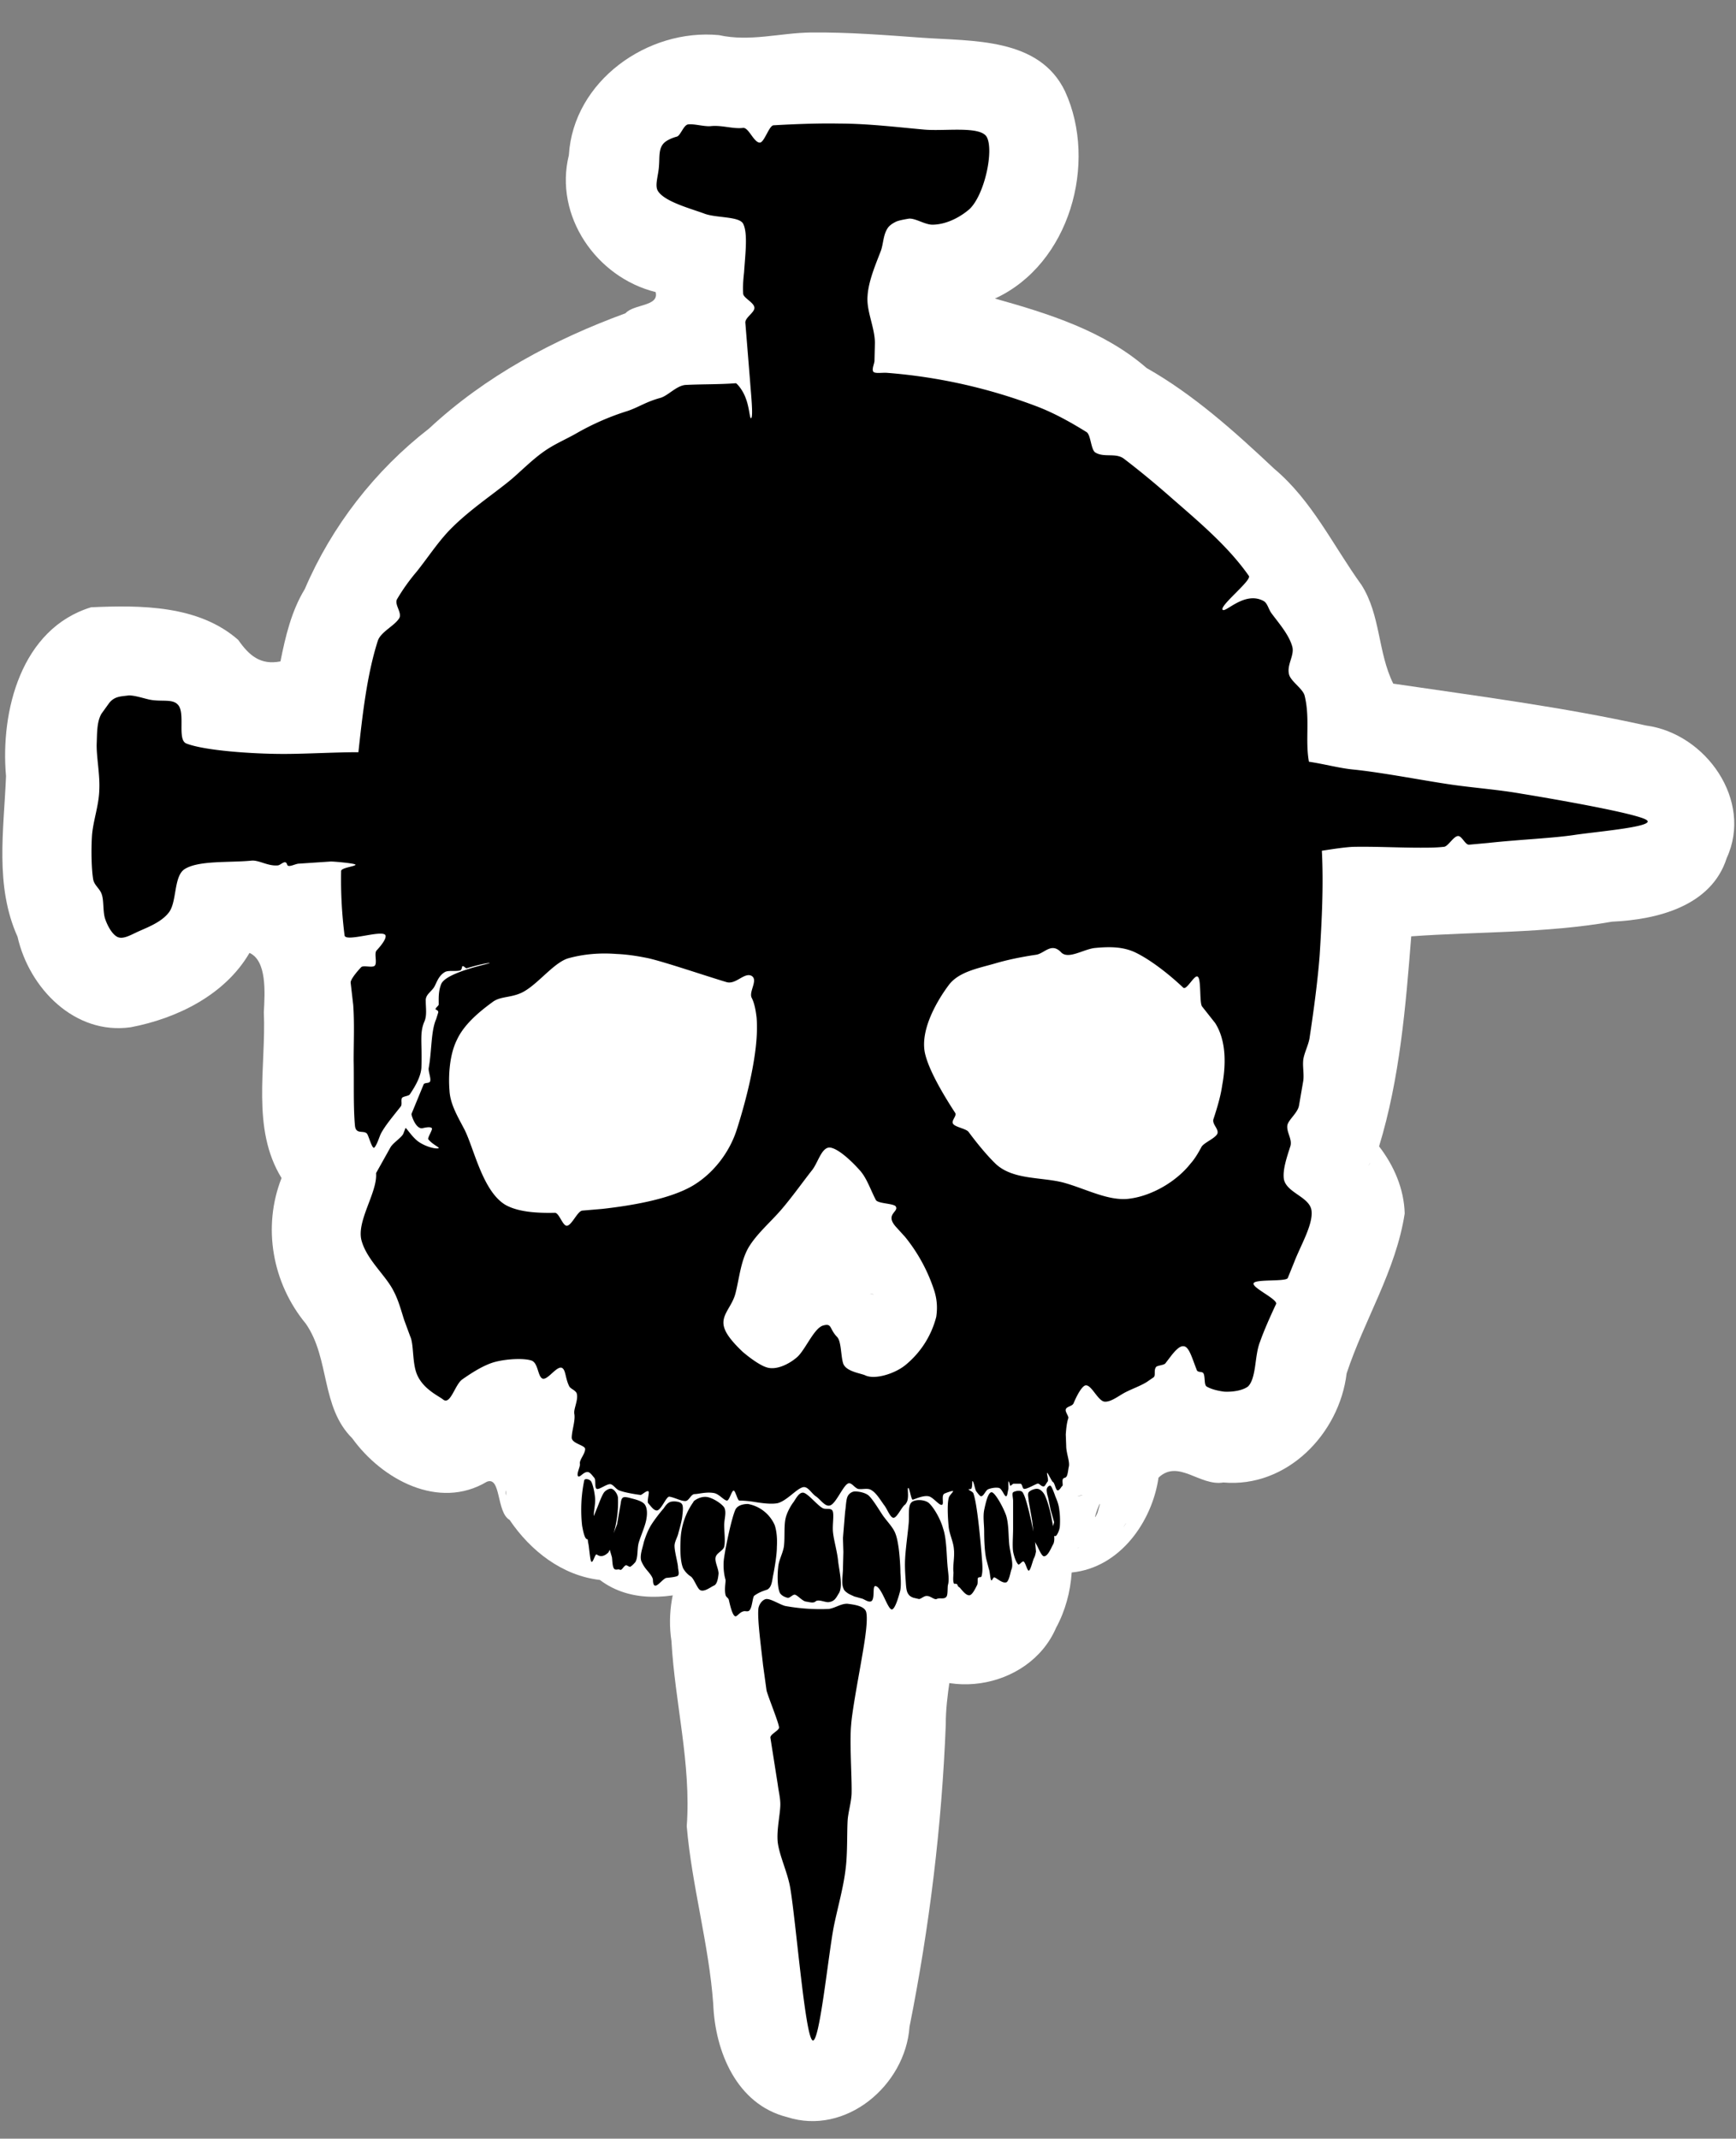 <?xml version="1.0" encoding="UTF-8" standalone="no"?>
<svg
   width="480.5"
   height="591.7"
   version="1.1"
   id="svg4"
   sodipodi:docname="pathdeath.svg"
   inkscape:version="1.2.2 (b0a8486541, 2022-12-01)"
   xmlns:inkscape="http://www.inkscape.org/namespaces/inkscape"
   xmlns:sodipodi="http://sodipodi.sourceforge.net/DTD/sodipodi-0.dtd"
   xmlns="http://www.w3.org/2000/svg"
   xmlns:svg="http://www.w3.org/2000/svg">
  <rect width="100%" height="100%" fill="#808080" stroke="none"/>
  <defs
     id="defs8" />
  <sodipodi:namedview
     id="namedview6"
     pagecolor="#ffffff"
     bordercolor="#666666"
     borderopacity="1.0"
     inkscape:showpageshadow="2"
     inkscape:pageopacity="0.0"
     inkscape:pagecheckerboard="0"
     inkscape:deskcolor="#d1d1d1"
     showgrid="false"
     inkscape:zoom="1.1281203"
     inkscape:cx="31.02506"
     inkscape:cy="408.20114"
     inkscape:window-width="2560"
     inkscape:window-height="1417"
     inkscape:window-x="0"
     inkscape:window-y="23"
     inkscape:window-maximized="1"
     inkscape:current-layer="svg4" />
  <path
     style="fill:#ffffff;stroke-width:1"
     d="m 166.823,263.918 c -9.314,0.082 -16.681,6.179 -24.298,10.621 -13.652,5.302 -20.412,21.98 -15.505,35.544 3.456,10.639 9.681,22.099 21.405,24.932 10.908,2.483 21.982,-1.332 32.797,-2.883 13.717,-2.859 23.109,-15.56 25.465,-28.854 3.364,-10.103 1.633,-22.214 -6.665,-29.444 -8.012,-6.822 -19.047,-8.729 -29.235,-9.903 -1.321,-0.089 -2.643,-0.063 -3.964,-0.014 z"
     id="path364" />
  <path
     style="fill:#ffffff;stroke-width:1"
     d="m 301.449,262.506 c -11.098,0.863 -23.397,0.977 -32.626,8.031 -10.845,8.165 -12.867,24.226 -6.314,35.709 5.728,12.239 18.371,19.475 31.313,21.661 8.044,2.824 17.041,4.175 25.164,0.738 14.151,-5.108 20.557,-21.169 19.79,-35.264 -0.98,-14.644 -13.687,-26.049 -27.145,-29.877 -3.326,-0.824 -6.765,-1.053 -10.182,-0.999 z"
     id="path366" />
  <path
     style="fill:#ffffff;stroke-width:1"
     d="m 224.503,8.99 c -8.674,0.11 -16.879,2.625 -25.507,0.729 -19.723,-1.892 -40.304,12.692 -41.541,33.199 -4.159,16.792 7.607,33.835 24.011,37.882 1.035,4.027 -6.025,3.263 -8.338,5.871 -19.876,7.27 -38.781,17.375 -54.354,31.875 -14.986,11.598 -26.997,27.095 -34.403,44.412 -3.708,6.083 -5.364,13.117 -6.744,20.029 -5.506,1.09 -8.681,-1.619 -11.684,-5.942 -10.957,-9.645 -26.995,-9.643 -40.729,-9.034 -19.329,5.905 -25.143,28.674 -23.548,46.719 -0.583,14.886 -3.166,30.287 3.191,44.442 3.211,14.237 15.844,27.241 31.324,25.031 12.806,-2.425 26.099,-8.944 32.877,-20.569 4.818,2.177 4.266,10.89 3.97,16.409 0.667,15.21 -3.549,32.134 4.902,45.883 -5.359,13.605 -2.539,29.1 6.734,40.316 6.69,9.653 4.076,22.981 12.839,31.691 8.198,11.361 23.905,19.954 37.229,12.024 4.008,-1.642 2.618,8.437 6.313,10.542 5.79,8.565 14.542,15.407 24.99,16.615 8.531,6.456 19.701,5.277 29.091,2.055 8.536,0.683 17.503,3.591 26.148,0.517 5.709,2.259 11.816,-0.3 16.743,3.45 5.562,1.518 4.264,10.084 9.072,13.501 11.824,15.097 37.724,11.13 45.213,-6.275 2.559,-4.7 3.976,-9.981 4.328,-15.311 13.391,-1.315 22.292,-14.129 24.032,-26.243 5.506,-5.211 11.427,2.443 17.939,1.342 17.564,1.55 32.112,-13.441 34.127,-30.175 4.913,-14.889 13.641,-28.456 16.072,-44.23 -0.168,-6.882 -3.037,-13.346 -7.092,-18.587 5.728,-18.745 7.368,-38.61 8.902,-58.108 18.504,-1.332 37.155,-0.826 55.574,-4.055 12.459,-0.553 27.51,-4.265 31.749,-17.611 7.342,-15.901 -5.779,-34.432 -22.294,-36.654 -23.104,-5.129 -46.613,-8.139 -70.009,-11.591 -4.309,-8.728 -3.468,-18.912 -8.774,-27.282 -7.88,-10.913 -13.67,-23.358 -24.208,-32.2 -10.917,-10.267 -22.295,-20.478 -35.279,-27.835 C 305.565,91.549 290.186,86.743 275.384,82.601 296.09,73.098 303.873,45.103 294.798,25.285 287.649,10.353 269.204,11.442 255.19,10.439 244.978,9.696 234.75,8.89 224.503,8.99 Z M 306.111,288.096 c 4.077,2.59 9.812,5.51 6.625,11.235 0.279,4.455 -3.089,8.152 -7.397,5.12 -7.576,-2.368 -17.863,-1.589 -20.619,-10.925 -4.381,-5.122 5.94,-3.761 8.957,-5.008 4.123,-0.517 8.286,-0.5 12.434,-0.422 z m -138.283,0.855 c 4.996,0.57 11.105,1.685 15.129,3.881 -1.675,5.618 -1.092,14.804 -9.175,14.655 -6.133,2.114 -12.792,1.889 -18.952,3.347 -0.415,-3.988 -8.201,-11.761 -1.506,-13.18 5.336,-1.879 9.559,-6.605 14.504,-8.703 z m 120.94,15.124 c 0.691,3.669 -0.274,-0.911 0,0 z m 22.607,10.242 c -0.168,-0.114 -0.021,-2.326 0,0 z m -139.035,5.281 c 0.467,0.478 -0.736,-0.627 0,0 z m 206.774,2.386 c -1.248,1.932 0.736,-1.265 0,0 z m -137.29,36.112 c -0.224,0.101 -2.035,-0.484 0,0 z m -101.665,55.647 c -0.34,-0.64 -0.251,-2.702 0,0 z m 158.968,0.076 c -2.991,0.47 2.177,-0.545 0,0 z m 4.653,4.729 c -2.327,4.893 2.234,-7.529 0,0 z m 7.81,3.011 c -1.578,2.453 0.479,-0.906 0,0 z m -13.142,6.668 c -0.349,0.362 0.37,-0.559 0,0 z m -86.129,7.886 c -1.151,0.37 2.754,-1.33 0,0 z"
     id="path360" />
  <path
     style="fill:#ffffff;stroke-width:1"
     d="m 207.664,418.453 c -16.234,2.819 -24.152,20.442 -21.817,35.552 0.957,17.145 5.497,33.958 4.234,51.274 1.435,16.601 6.153,32.722 7.334,49.155 0.492,13.134 6.497,27.791 20.421,31.283 16.2,5.234 32.751,-8.712 33.904,-24.972 5.516,-27.592 8.938,-55.521 10.04,-83.643 -0.114,-15.838 8.532,-34.391 -3.677,-47.793 -9.212,-12.886 -28.415,-9.361 -40.817,-10.868 5.04,0.078 -9.489,-0.666 -9.621,0.013 z"
     id="path362" />
  <path
     d="m 212.04,442.394 c -1.195,0.239 -2.152,1.793 -2.152,2.988 -0.239,2.988 0.837,10.877 1.315,15.3 l 0.956,6.933 c 0.239,1.315 3.347,8.845 3.466,10.28 0.12,0.837 -2.51,1.913 -2.391,2.869 l 2.032,12.91 c 0.239,1.913 0.717,3.705 0.717,5.498 0,2.749 -1.076,7.052 -0.717,10.519 0.478,3.825 2.749,8.367 3.466,12.67 1.554,9.085 4.064,40.402 6.096,42.076 1.913,1.793 4.423,-23.668 5.977,-31.557 1.076,-5.259 2.63,-10.638 3.227,-15.659 0.598,-4.542 0.359,-10.399 0.598,-13.866 0.239,-2.391 0.956,-4.662 1.076,-7.052 0.12,-4.423 -0.598,-14.224 -0.12,-19.125 0.239,-3.586 2.032,-13.149 2.63,-16.615 0.717,-4.184 2.152,-11.714 1.554,-14.463 -0.359,-1.793 -3.347,-2.152 -5.14,-2.391 -1.793,-0.12 -3.466,1.195 -5.259,1.434 a 54.148,54.148 0 0 1 -12.073,-0.837 c -1.673,-0.478 -3.945,-2.032 -5.259,-1.913 z m -8.487,-24.743 c 0.598,-1.195 2.152,-1.554 3.466,-1.554 a 10.041,10.041 0 0 1 7.411,5.857 c 0.598,1.793 0.717,4.064 0.598,5.977 0,2.271 -0.598,5.618 -0.956,7.531 -0.359,1.554 -0.359,3.586 -1.673,4.303 -0.956,0.359 -2.032,0.598 -3.586,1.673 -0.478,0.239 -0.598,2.988 -1.195,3.825 -0.478,0.956 -1.315,0.239 -2.032,0.598 -0.837,0.239 -1.673,1.434 -2.032,1.315 -0.717,-0.12 -1.315,-2.271 -1.793,-4.423 -0.12,-0.717 -0.837,-0.837 -0.956,-1.554 -0.359,-1.673 0.12,-3.586 0,-4.184 -0.478,-1.554 -0.717,-4.064 -0.359,-6.216 0.478,-3.227 2.032,-10.758 3.108,-13.149 z m 29.764,16.256 0.12,-4.542 -0.12,-3.825 0.598,-7.292 c 0.239,-1.434 0.239,-3.347 0.717,-4.303 0.359,-0.717 1.195,-1.315 2.032,-1.315 0.837,0 2.63,0.239 3.706,1.076 1.195,1.076 2.749,3.706 3.945,5.499 1.076,1.554 2.63,3.108 3.347,4.662 0.598,1.315 0.837,2.869 1.076,4.423 0.239,1.793 0.478,4.781 0.478,6.813 0.12,1.793 0.239,4.064 -0.12,5.259 -0.239,0.837 -1.195,4.542 -2.152,4.901 -1.195,0.359 -2.869,-6.335 -4.662,-6.455 -0.837,0 -0.12,3.108 -0.956,4.064 -0.717,0.717 -2.152,-0.478 -2.749,-0.598 l -2.152,-0.598 c -0.717,-0.359 -1.434,-0.598 -2.032,-1.076 -0.478,-0.359 -0.837,-0.717 -0.956,-1.195 -0.598,-1.315 -0.12,-3.825 -0.12,-5.498 z m -17.452,6.813 c -0.717,-1.554 -0.717,-4.901 -0.478,-7.052 0.12,-1.913 1.195,-3.706 1.554,-5.618 0.359,-2.271 0,-5.738 0.478,-7.889 0.359,-1.673 1.434,-3.586 2.271,-4.662 0.717,-1.076 1.554,-2.749 2.749,-2.51 1.315,0.359 3.825,3.466 5.14,4.184 0.837,0.598 2.391,-0.12 2.869,0.837 0.478,1.076 -0.12,3.945 0.12,5.977 0.239,2.271 1.195,5.379 1.434,8.128 0.359,2.749 1.315,6.694 0.239,8.606 -0.717,1.076 -1.076,2.271 -2.749,2.51 -0.956,0.239 -2.988,-0.956 -3.825,-0.12 -0.598,0.478 -1.673,0.12 -2.51,0 -1.076,-0.12 -2.271,-1.673 -3.108,-1.913 -0.717,-0.12 -1.434,1.076 -2.152,0.837 -0.837,-0.239 -1.554,-0.598 -2.032,-1.315 z m 35.501,0.239 c -0.598,-0.837 -0.598,-2.63 -0.717,-4.064 -0.12,-1.673 -0.239,-3.825 -0.12,-5.738 0.12,-2.51 0.717,-6.813 0.956,-9.443 0.239,-1.913 -0.239,-4.901 0.717,-5.977 0.837,-0.956 3.466,-0.956 4.781,0 1.434,1.195 3.347,4.542 4.064,7.172 0.956,2.749 0.956,7.411 1.195,10.041 0.12,1.793 0.598,4.064 0.12,5.618 -0.12,0.598 0,2.63 -0.359,3.108 -0.598,0.956 -1.913,0.239 -2.749,0.717 -0.717,0.239 -1.673,-0.837 -2.63,-0.837 -0.837,-0.12 -1.673,0.837 -2.271,0.837 l -1.554,-0.359 c -0.598,-0.239 -1.076,-0.478 -1.434,-1.076 z M 101.591,313.657 c -0.956,-1.076 -3.108,0.359 -3.347,-2.271 -0.478,-5.14 -0.239,-12.312 -0.359,-17.93 0,-5.14 0.239,-10.28 -0.12,-15.42 l -0.717,-6.216 c 0,-0.717 1.195,-2.391 2.869,-4.184 0.598,-0.717 3.108,0.239 3.825,-0.478 0.717,-0.837 -0.239,-3.347 0.478,-4.184 1.554,-1.673 2.63,-3.227 2.51,-4.064 -0.239,-2.032 -11.117,1.913 -11.356,-0.12 A 121.565,121.565 0 0 1 94.419,240.981 c 0,-0.956 4.303,-1.315 3.945,-1.793 -0.478,-0.359 -5.738,-0.837 -6.813,-0.837 l -8.965,0.598 c -1.076,0.12 -2.869,1.195 -3.108,0.239 -0.478,-1.554 -1.793,0.239 -2.63,0.239 -2.749,0.239 -5.259,-1.554 -7.292,-1.315 -6.216,0.598 -14.703,-0.12 -18.528,2.391 -2.988,2.032 -2.032,9.085 -4.303,11.953 -2.271,2.988 -6.813,4.423 -9.204,5.618 -1.554,0.717 -3.466,1.793 -4.901,1.195 -1.434,-0.598 -2.749,-2.869 -3.466,-4.901 -0.717,-1.913 -0.359,-5.02 -0.956,-6.813 -0.478,-1.673 -2.032,-2.51 -2.391,-4.184 -0.478,-2.749 -0.598,-8.009 -0.359,-11.953 0.239,-4.064 1.913,-8.487 2.032,-12.79 0.239,-4.303 -0.837,-9.324 -0.717,-12.91 0.12,-2.749 0,-5.977 1.315,-8.248 l 2.152,-2.988 c 1.434,-1.793 3.108,-1.793 5.02,-2.032 1.434,-0.239 3.945,0.598 5.977,1.076 3.227,0.717 6.335,-0.239 7.889,1.315 2.391,2.152 -0.239,9.921 2.51,10.877 4.901,1.913 17.93,2.869 26.895,2.869 6.216,0 14.224,-0.478 20.679,-0.478 1.076,-9.682 2.271,-21.157 5.379,-30.84 0.837,-2.51 4.781,-4.184 5.977,-6.335 0.717,-1.554 -1.554,-3.825 -0.598,-5.259 1.554,-2.63 3.347,-5.14 5.379,-7.531 3.347,-4.184 6.216,-8.726 10.041,-12.431 5.379,-5.259 11.834,-9.443 16.496,-13.388 2.869,-2.51 5.738,-5.379 8.845,-7.531 2.749,-1.913 5.618,-3.108 8.606,-4.781 4.542,-2.63 9.443,-4.781 14.463,-6.335 3.108,-1.076 5.02,-2.51 8.965,-3.586 2.152,-0.598 4.423,-3.347 6.933,-3.586 4.423,-0.239 9.324,-0.12 13.985,-0.478 0.239,0 1.913,1.793 2.749,4.184 0.956,2.391 1.076,5.499 1.434,5.499 0.717,-0.12 0,-6.813 -0.239,-10.16 l -1.315,-16.256 c -0.12,-1.434 2.63,-2.869 2.51,-4.184 -0.12,-1.434 -2.988,-2.63 -3.108,-3.825 -0.12,-1.793 0,-3.825 0.239,-5.857 0.359,-5.379 1.076,-10.877 -0.239,-13.507 -1.076,-2.152 -7.65,-1.554 -10.877,-2.869 -3.945,-1.434 -11.117,-3.347 -12.79,-6.335 -0.837,-1.554 0.239,-4.303 0.359,-6.813 0.239,-2.63 -0.239,-5.14 1.793,-6.694 0.837,-0.598 1.913,-1.076 3.227,-1.434 0.956,-0.359 1.793,-3.108 2.988,-3.347 1.673,-0.239 4.303,0.598 6.216,0.478 3.227,-0.359 6.216,0.837 9.085,0.478 1.554,-0.12 2.988,4.184 4.662,4.064 1.195,-0.12 2.51,-4.662 3.706,-4.781 6.216,-0.359 12.79,-0.598 18.408,-0.478 7.889,0 16.615,1.076 23.428,1.673 5.738,0.478 15.42,-1.076 17.213,2.032 2.032,3.706 -0.598,16.017 -4.781,19.962 -1.913,1.673 -5.738,4.184 -10.041,4.303 -2.152,0.12 -4.781,-1.793 -6.694,-1.673 -1.434,0.239 -2.749,0.478 -3.586,0.837 -0.956,0.478 -1.673,0.956 -2.152,1.554 -1.434,1.913 -1.315,4.423 -2.032,6.455 -1.315,3.466 -3.466,8.367 -3.706,12.551 -0.359,4.184 2.032,8.726 2.032,13.029 l -0.12,5.02 c -0.12,0.956 -0.837,2.391 -0.239,2.988 0.598,0.478 2.51,0.12 3.825,0.239 a 149.416,149.416 0 0 1 41.478,9.324 c 4.662,1.793 9.204,4.303 13.627,7.052 1.195,0.717 1.195,4.781 2.391,5.618 2.391,1.554 5.738,0 8.009,1.793 4.542,3.466 8.845,7.052 12.79,10.519 7.65,6.694 15.898,13.507 21.755,21.875 0.837,1.195 -8.009,8.128 -7.292,9.324 0.717,1.076 6.096,-5.259 11.356,-2.391 1.076,0.598 1.315,2.152 2.152,3.347 2.032,2.749 4.781,5.857 5.738,9.085 0.837,2.51 -1.554,5.14 -0.837,7.889 0.478,1.913 3.825,3.945 4.303,5.857 1.554,6.216 0.12,12.312 1.195,18.289 4.064,0.598 8.487,1.793 12.192,2.152 8.367,0.837 20.321,3.227 28.09,4.303 6.096,0.837 12.431,1.315 18.528,2.391 8.845,1.434 32.154,5.499 34.665,7.292 2.63,1.793 -12.91,3.108 -19.603,4.064 -6.096,0.956 -15.539,1.315 -24.265,2.271 l -5.259,0.478 c -1.076,0.12 -2.032,-2.51 -3.108,-2.391 -1.315,0.12 -2.749,2.988 -3.945,2.988 -2.152,0.239 -4.303,0.239 -6.455,0.239 -6.216,0 -12.431,-0.359 -18.647,-0.239 -2.391,0.12 -5.499,0.598 -8.606,1.076 0.478,9.563 0,19.125 -0.598,28.688 -0.478,6.574 -1.554,14.822 -2.749,22.711 -0.239,2.152 -1.434,4.184 -1.793,6.335 -0.239,1.913 0.239,3.945 0,5.857 l -1.195,6.933 c -0.359,2.032 -2.988,3.945 -3.227,5.499 -0.239,1.913 1.434,3.825 0.837,5.738 -1.076,3.347 -2.152,6.574 -1.793,9.085 0.717,3.825 7.172,4.901 7.65,8.726 0.478,3.825 -2.988,9.563 -4.781,14.224 l -1.793,4.423 c -0.478,1.076 -8.965,0.239 -9.443,1.434 -0.598,1.195 6.694,4.423 6.216,5.738 -1.793,3.825 -3.466,7.65 -4.423,10.399 -0.837,2.032 -1.076,4.781 -1.434,7.172 -0.359,2.271 -0.837,4.184 -1.913,5.259 -1.434,1.076 -4.064,1.554 -6.574,1.434 -1.913,-0.239 -3.706,-0.717 -4.901,-1.434 -0.717,-0.478 -0.359,-2.63 -0.837,-3.586 -0.359,-0.717 -1.673,-0.12 -1.913,-1.076 -1.195,-2.988 -2.032,-6.216 -3.466,-6.455 -1.076,-0.239 -2.271,0.956 -3.586,2.63 l -1.554,2.032 c -0.359,0.598 -2.271,0.598 -2.63,1.076 -0.717,0.956 0,2.391 -0.717,2.869 l -1.913,1.315 c -1.793,1.076 -3.825,1.793 -5.499,2.63 -2.032,0.956 -4.303,2.988 -6.216,2.749 -1.913,-0.359 -3.706,-5.14 -5.379,-4.423 -0.956,0.478 -2.152,2.63 -3.108,4.901 -0.359,0.837 -1.913,0.837 -2.152,1.673 -0.239,0.598 0.837,1.913 0.717,2.391 -0.478,1.434 -0.598,2.988 -0.717,4.542 l 0.12,3.227 c 0,1.913 1.076,4.423 0.717,5.738 -0.12,0.359 -0.239,2.032 -0.598,2.63 -0.359,0.598 -0.837,0.239 -1.076,0.837 -0.239,0.717 0.239,1.793 -0.239,1.913 -0.12,0.12 -0.837,1.434 -1.315,1.076 -0.478,-0.359 -0.717,-2.152 -1.195,-2.271 -0.239,-0.12 -1.434,-2.63 -1.554,-2.51 -0.239,0 0.478,2.032 0.12,2.391 -0.359,0.478 -0.717,1.195 -0.956,1.315 -0.837,0.239 -1.315,-0.956 -1.913,-0.717 -1.195,0.478 -2.749,1.434 -3.586,1.434 -0.598,0 -0.478,-1.315 -1.076,-1.434 h -1.913 c -0.359,0.12 -0.956,0.837 -0.956,0.478 -0.717,-2.869 -0.359,0.598 -0.478,1.076 -0.239,0.837 -0.239,1.793 -0.598,1.913 -0.478,0.12 -1.076,-1.913 -1.913,-2.271 -0.837,-0.239 -2.271,0 -3.108,0.359 -0.717,0.359 -1.195,1.913 -1.913,1.913 -0.359,0 -0.837,-0.717 -1.315,-1.315 -0.359,-0.359 -0.717,-2.869 -1.076,-2.869 -0.12,0 0,1.315 -0.239,1.913 -0.12,0.478 -0.837,0.239 -0.837,0.359 0,0.239 1.076,0.598 1.315,1.076 1.076,2.988 1.913,12.671 2.271,16.735 0.12,1.913 0.478,4.542 0,6.216 -0.12,0.478 -0.717,0.12 -0.956,0.478 -0.239,0.12 0,1.315 -0.239,1.913 -0.598,1.195 -1.315,2.63 -2.032,2.869 -0.956,0.239 -2.032,-1.195 -2.749,-2.032 -0.239,-0.239 -0.598,-0.359 -0.598,-0.598 -0.239,-0.837 -0.956,-0.359 -1.076,-0.598 -0.359,-0.837 -0.12,-2.152 -0.12,-3.108 -0.239,-1.673 0.359,-4.303 0.12,-6.335 -0.12,-2.032 -1.195,-4.064 -1.434,-6.096 -0.239,-2.391 -0.478,-6.335 0,-8.128 0.12,-0.717 1.315,-1.673 1.195,-1.913 -0.239,-0.12 -1.913,0.478 -2.391,0.717 -0.956,0.478 0,2.988 -0.717,3.108 -0.837,0.12 -2.391,-2.152 -3.706,-2.391 -1.434,-0.239 -3.227,0.598 -4.303,0.956 -0.478,0.239 -0.956,-3.586 -1.315,-3.227 -0.239,0.12 0.12,1.793 -0.12,3.108 -0.12,0.837 -0.717,1.554 -0.837,1.554 -0.956,0.837 -2.152,3.586 -3.108,3.586 -0.956,-0.12 -1.673,-2.391 -2.63,-3.586 -0.956,-1.315 -2.152,-3.347 -3.466,-4.064 -0.956,-0.717 -2.63,-0.12 -3.706,-0.359 -1.076,-0.359 -1.913,-2.032 -2.869,-1.434 -1.315,0.717 -3.227,5.379 -4.781,5.977 -1.434,0.598 -2.749,-1.673 -4.064,-2.51 -1.195,-0.837 -2.152,-2.749 -3.466,-2.51 -1.793,0.359 -4.423,3.706 -7.052,4.423 -1.793,0.359 -4.423,0 -6.574,-0.359 a 28.807,28.807 0 0 0 -4.064,-0.359 c -0.478,0 -1.076,-2.749 -1.554,-2.749 -0.598,0 -1.195,2.869 -1.913,2.749 -0.837,-0.12 -2.032,-1.673 -3.347,-2.032 -2.152,-0.478 -4.423,0.239 -5.499,0.239 -1.076,0 -1.554,1.793 -2.51,1.913 -1.195,0.12 -2.988,-0.956 -4.542,-1.195 -0.837,-0.12 -2.271,3.825 -3.466,3.825 -0.837,0 -1.554,-1.076 -2.391,-2.032 -0.359,-0.478 0.359,-2.869 0.12,-3.227 -0.478,-0.478 -1.913,1.076 -2.271,0.956 -1.913,-0.239 -4.423,-0.717 -5.738,-1.195 -1.076,-0.359 -1.673,-1.673 -2.63,-1.793 -1.076,0 -2.988,1.554 -3.706,1.315 -0.717,-0.359 -0.12,-2.391 -0.717,-3.108 -0.359,-0.359 -1.195,-1.673 -1.913,-1.554 -1.076,0 -2.032,1.554 -2.51,1.195 -0.598,-0.598 0.598,-2.63 0.478,-3.466 -0.239,-1.076 1.554,-2.869 1.434,-4.184 -0.12,-0.956 -3.586,-1.434 -3.706,-2.988 0,-2.032 1.076,-4.781 0.717,-6.694 -0.239,-1.195 1.076,-3.706 0.717,-5.379 -0.12,-1.076 -1.793,-1.434 -2.152,-2.271 -0.956,-1.913 -0.956,-4.064 -1.673,-4.781 -1.315,-1.554 -4.064,3.108 -5.618,2.749 -1.434,-0.478 -1.195,-4.303 -3.108,-5.02 -2.152,-0.717 -6.813,-0.478 -10.041,0.359 -3.227,0.837 -6.813,3.227 -9.204,4.901 -2.032,1.554 -3.227,7.172 -5.259,5.499 -1.195,-0.956 -5.259,-2.749 -7.052,-6.574 -1.554,-3.227 -0.956,-8.606 -2.032,-10.877 l -1.673,-4.542 c -0.837,-2.63 -1.554,-5.379 -2.869,-7.889 -2.152,-4.423 -7.531,-8.726 -8.965,-14.224 -1.315,-5.379 4.423,-13.149 4.064,-18.408 v -0.12 l 3.945,-7.052 c 0.717,-1.315 3.108,-2.749 3.586,-3.825 l 0.598,-1.554 c 0.12,-0.359 1.793,2.51 3.706,3.825 2.51,1.673 5.379,2.032 5.499,1.673 0.12,-0.239 -1.673,-0.956 -2.869,-2.391 -0.359,-0.359 1.315,-2.749 0.956,-3.108 -0.478,-0.478 -1.913,-0.12 -2.51,0 -1.913,0.478 -3.227,-3.706 -3.108,-3.945 l 3.347,-8.128 c 0.239,-0.598 1.554,-0.239 1.793,-0.837 0.359,-0.837 -0.598,-2.869 -0.359,-3.825 0.837,-4.662 0.598,-10.16 2.032,-13.388 l 0.598,-1.913 c 0,-0.359 -0.239,-0.598 -0.598,-0.717 -0.598,-0.239 0.717,-1.076 0.717,-1.434 0,-1.793 -0.12,-3.706 0.717,-5.738 1.554,-3.347 14.224,-5.738 13.388,-5.738 -0.359,-0.12 -3.227,0.478 -6.335,1.434 -0.359,0.12 -1.076,-1.076 -1.315,-0.359 0,0.359 -0.239,0.837 -0.478,0.956 -1.195,0.359 -3.347,-0.12 -4.303,0.478 -2.032,1.195 -2.391,3.586 -3.227,4.542 -0.956,1.195 -2.152,1.913 -2.032,3.466 0,1.913 0.359,3.945 -0.359,5.618 -1.434,3.227 -0.598,6.216 -0.837,12.431 0,2.391 -1.434,5.14 -3.227,7.77 -0.359,0.478 -1.673,0.478 -2.152,0.956 -0.359,0.717 0.12,1.793 -0.359,2.391 -2.152,2.749 -4.303,5.259 -5.499,7.531 -0.359,0.717 -1.076,3.108 -1.793,3.825 -0.598,0.598 -1.554,-3.227 -2.032,-3.825 z m 90.367,101.723 c 0.956,-0.837 2.51,-1.434 3.825,-1.195 1.434,0.239 3.825,1.673 4.662,2.869 0.717,1.315 0,3.227 0,4.901 0,1.793 0.359,4.542 0,5.977 -0.359,1.195 -2.152,1.673 -2.391,2.988 -0.239,1.195 0.837,3.108 0.837,4.423 -0.12,1.195 -0.359,2.988 -1.315,3.347 -0.837,0.359 -2.749,1.913 -3.825,1.195 -0.717,-0.359 -1.673,-3.108 -2.51,-3.706 -0.956,-0.598 -1.673,-1.434 -2.152,-2.271 -0.837,-1.913 -0.837,-5.499 -0.717,-7.77 a 19.245,19.245 0 0 1 3.586,-10.638 z m -8.248,1.913 c 0.478,-0.717 1.076,-1.554 1.913,-1.793 0.837,-0.239 2.63,-0.12 3.108,0.598 0.478,0.598 0.239,2.271 0.12,3.347 -0.12,1.315 -0.717,3.347 -1.076,4.662 -0.239,1.195 -1.076,2.391 -1.076,3.586 0,1.554 0.837,4.423 0.956,5.738 0,0.956 0.598,2.271 -0.239,2.63 -0.598,0.239 -1.673,0.359 -2.869,0.478 -1.195,0 -3.706,4.423 -3.825,0.598 0,-0.837 -1.076,-2.032 -1.673,-2.749 -0.717,-0.837 -1.195,-1.673 -1.554,-2.51 -0.478,-1.554 0.359,-3.586 0.717,-5.259 0.478,-1.554 1.076,-3.108 1.913,-4.542 0.956,-1.554 2.63,-3.706 3.586,-4.781 z m 88.693,6.455 c 0,-2.032 -0.359,-4.064 0,-5.977 0.359,-1.673 1.076,-5.14 2.152,-4.901 0.956,0.239 3.108,4.064 3.945,6.455 0.717,2.391 0.598,5.379 0.837,7.889 0.239,2.391 1.315,5.499 0.598,7.052 -0.239,0.598 -0.598,2.988 -1.315,3.466 -1.076,0.478 -2.63,-1.076 -3.347,-1.315 -0.359,-0.239 -0.717,1.195 -0.956,0.717 -0.239,-0.359 -0.359,-2.51 -0.598,-2.988 l -0.717,-2.749 c -0.478,-2.032 -0.598,-5.379 -0.598,-7.65 z m 19.125,-1.315 c -0.12,-0.239 0.239,-1.195 0.239,-1.315 l -0.956,-3.347 -0.717,-3.466 c -0.239,-0.837 -0.478,-1.793 -0.359,-2.391 0.12,-0.478 0.717,-1.076 1.076,-0.837 0.359,0.359 0.956,1.913 1.315,2.988 0.478,1.076 0.956,2.391 1.076,3.706 0.239,1.434 0.239,3.706 0.12,4.781 -0.12,0.837 -0.598,1.913 -0.956,2.271 0,0.12 -0.359,0.239 -0.598,0.12 0.12,0.956 0,1.793 -0.239,2.271 -0.478,0.717 -1.434,3.466 -2.63,3.347 -0.717,-0.12 -1.673,-2.749 -2.032,-3.227 l -0.359,-0.717 0.239,2.63 c -0.12,0.598 -0.239,1.315 -0.598,1.913 -0.359,0.837 -0.837,2.988 -1.315,3.347 -0.478,0.359 -0.956,-2.271 -1.554,-2.51 -0.359,-0.12 -1.195,1.076 -1.434,0.837 -0.717,-0.717 -1.195,-2.391 -1.434,-3.586 -0.239,-1.673 0,-4.303 0,-6.455 v -7.531 c 0,-0.837 -0.359,-2.032 0,-2.391 0.478,-0.359 2.152,-0.717 2.63,0 0.837,1.195 1.673,4.901 2.271,7.411 l 0.717,3.466 -0.359,-3.108 -0.956,-5.379 c 0,-0.837 -0.359,-1.793 0,-2.391 0.478,-0.598 1.793,-1.076 2.51,-0.956 0.837,0.12 1.673,1.076 2.032,1.913 0.717,1.554 1.554,4.542 1.913,6.813 z m -128.857,3.466 -0.359,-0.12 c -0.598,-0.478 -0.956,-2.391 -1.195,-3.706 a 40.522,40.522 0 0 1 0.598,-12.551 c 0.239,-0.598 1.554,-0.239 1.913,0.359 0.478,0.837 0.956,2.988 1.076,4.542 0.12,1.434 -0.239,2.988 -0.359,4.542 v 0.478 l 0.598,-1.434 c 0.717,-1.673 1.554,-4.184 2.271,-5.14 0.478,-0.598 1.554,-1.195 2.152,-0.956 0.717,0.239 1.554,1.434 1.673,2.391 a 30.839,30.839 0 0 1 -1.195,9.921 l 0.956,-2.51 0.956,-5.499 c 0.12,-0.598 0.12,-1.554 0.717,-1.913 0.478,-0.239 1.434,0 2.271,0.239 0.956,0.239 2.988,0.717 3.706,1.673 0.717,0.956 0.717,2.63 0.478,3.945 -0.239,1.793 -1.554,4.662 -2.152,6.694 -0.478,1.793 -0.12,4.064 -0.956,5.379 -0.359,0.359 -0.717,0.837 -1.315,1.195 -0.239,0.239 -0.956,-0.478 -1.315,-0.359 -0.717,0.359 -1.076,1.554 -1.673,1.195 -0.478,-0.239 -1.315,0.359 -1.673,-0.478 -0.359,-0.598 -0.359,-2.391 -0.478,-2.988 l -0.598,-2.032 -0.359,0.717 c -0.717,0.717 -1.913,1.554 -3.227,0.598 -0.478,-0.359 -1.076,2.63 -1.554,1.913 -0.359,-0.598 -0.598,-4.542 -0.837,-5.14 z M 224.71,323.817 c 1.673,-2.032 2.63,-6.335 4.901,-6.335 2.271,0.12 6.216,3.825 8.606,6.574 1.793,2.152 2.749,5.14 4.184,7.889 0.478,1.076 4.781,0.956 5.499,1.793 1.076,1.554 -3.227,2.152 0.239,5.857 l 2.391,2.63 a 46.259,46.259 0 0 1 8.128,15.061 c 0.717,2.391 0.837,4.662 0.478,7.052 a 25.341,25.341 0 0 1 -8.606,13.388 c -2.988,2.391 -8.487,4.064 -11.117,2.749 -1.434,-0.598 -5.499,-1.076 -6.096,-3.466 -0.598,-2.152 -0.478,-6.096 -1.673,-7.172 -2.152,-2.271 -1.315,-3.825 -3.825,-3.108 -2.51,0.717 -4.901,6.694 -7.172,8.726 -2.032,1.793 -5.618,3.706 -8.367,2.869 -1.673,-0.478 -4.303,-2.271 -6.694,-4.303 -2.152,-2.032 -4.184,-4.303 -4.901,-6.096 -1.673,-3.825 1.793,-5.977 2.869,-10.041 1.076,-4.184 1.434,-8.845 3.586,-12.67 2.271,-3.825 5.977,-6.933 9.085,-10.519 2.988,-3.466 6.216,-8.009 8.487,-10.877 z M 124.422,301.823 c -0.359,-4.184 0,-10.041 2.032,-14.105 1.913,-4.184 5.977,-7.65 9.921,-10.519 2.391,-1.793 5.738,-0.956 9.204,-3.227 3.825,-2.391 8.009,-7.77 11.714,-8.845 4.303,-1.195 8.845,-1.554 13.388,-1.195 2.988,0.12 5.977,0.598 8.845,1.195 4.662,1.076 15.539,4.781 21.516,6.574 2.63,0.837 5.02,-2.869 7.052,-1.673 1.793,1.195 -0.956,4.423 0,6.096 0.717,1.434 1.076,3.347 1.315,5.379 0.837,9.443 -3.227,24.026 -5.499,31.079 -2.032,6.335 -6.574,12.192 -12.312,15.539 -6.216,3.586 -16.376,5.379 -24.863,6.335 l -5.618,0.478 c -1.315,0.239 -2.869,4.064 -4.184,4.184 -1.195,0.12 -2.152,-3.586 -3.347,-3.586 -5.14,0.12 -10.16,-0.239 -13.627,-2.152 -6.335,-3.706 -8.726,-15.539 -11.356,-20.799 -1.793,-3.466 -3.945,-6.933 -4.184,-10.758 z m 131.725,-9.921 c 1.076,4.184 4.423,10.16 8.248,16.017 0.478,0.837 -1.195,2.152 -0.598,2.988 0.598,0.956 3.586,1.315 4.303,2.271 2.749,3.706 5.499,6.933 7.65,8.965 4.781,4.303 12.431,3.466 18.528,5.02 6.216,1.673 12.79,5.379 18.647,4.423 5.977,-0.837 12.67,-4.662 16.615,-9.682 1.076,-1.195 2.032,-2.749 2.988,-4.542 0.598,-1.195 3.825,-2.391 4.423,-3.706 0.478,-1.315 -1.554,-2.63 -1.076,-4.064 1.076,-3.227 2.032,-6.574 2.391,-9.204 1.076,-5.738 1.195,-12.431 -1.913,-17.332 l -3.586,-4.542 c -0.837,-0.837 -0.239,-7.411 -1.195,-8.248 -0.837,-0.956 -3.108,3.825 -4.064,2.988 -4.423,-4.184 -9.563,-8.009 -13.388,-9.802 -3.347,-1.554 -7.052,-1.554 -10.878,-1.195 -3.227,0.239 -7.531,3.347 -9.563,1.195 -2.749,-2.869 -4.662,0.478 -7.052,0.717 -4.064,0.598 -8.009,1.434 -11.236,2.391 -4.542,1.315 -10.041,2.271 -12.79,5.977 -3.227,4.303 -8.248,12.79 -6.455,19.364"
     style="fill:#000000;fill-opacity:1;fill-rule:evenodd;stroke:none;stroke-width:0.133"
     id="path2" />
</svg>

